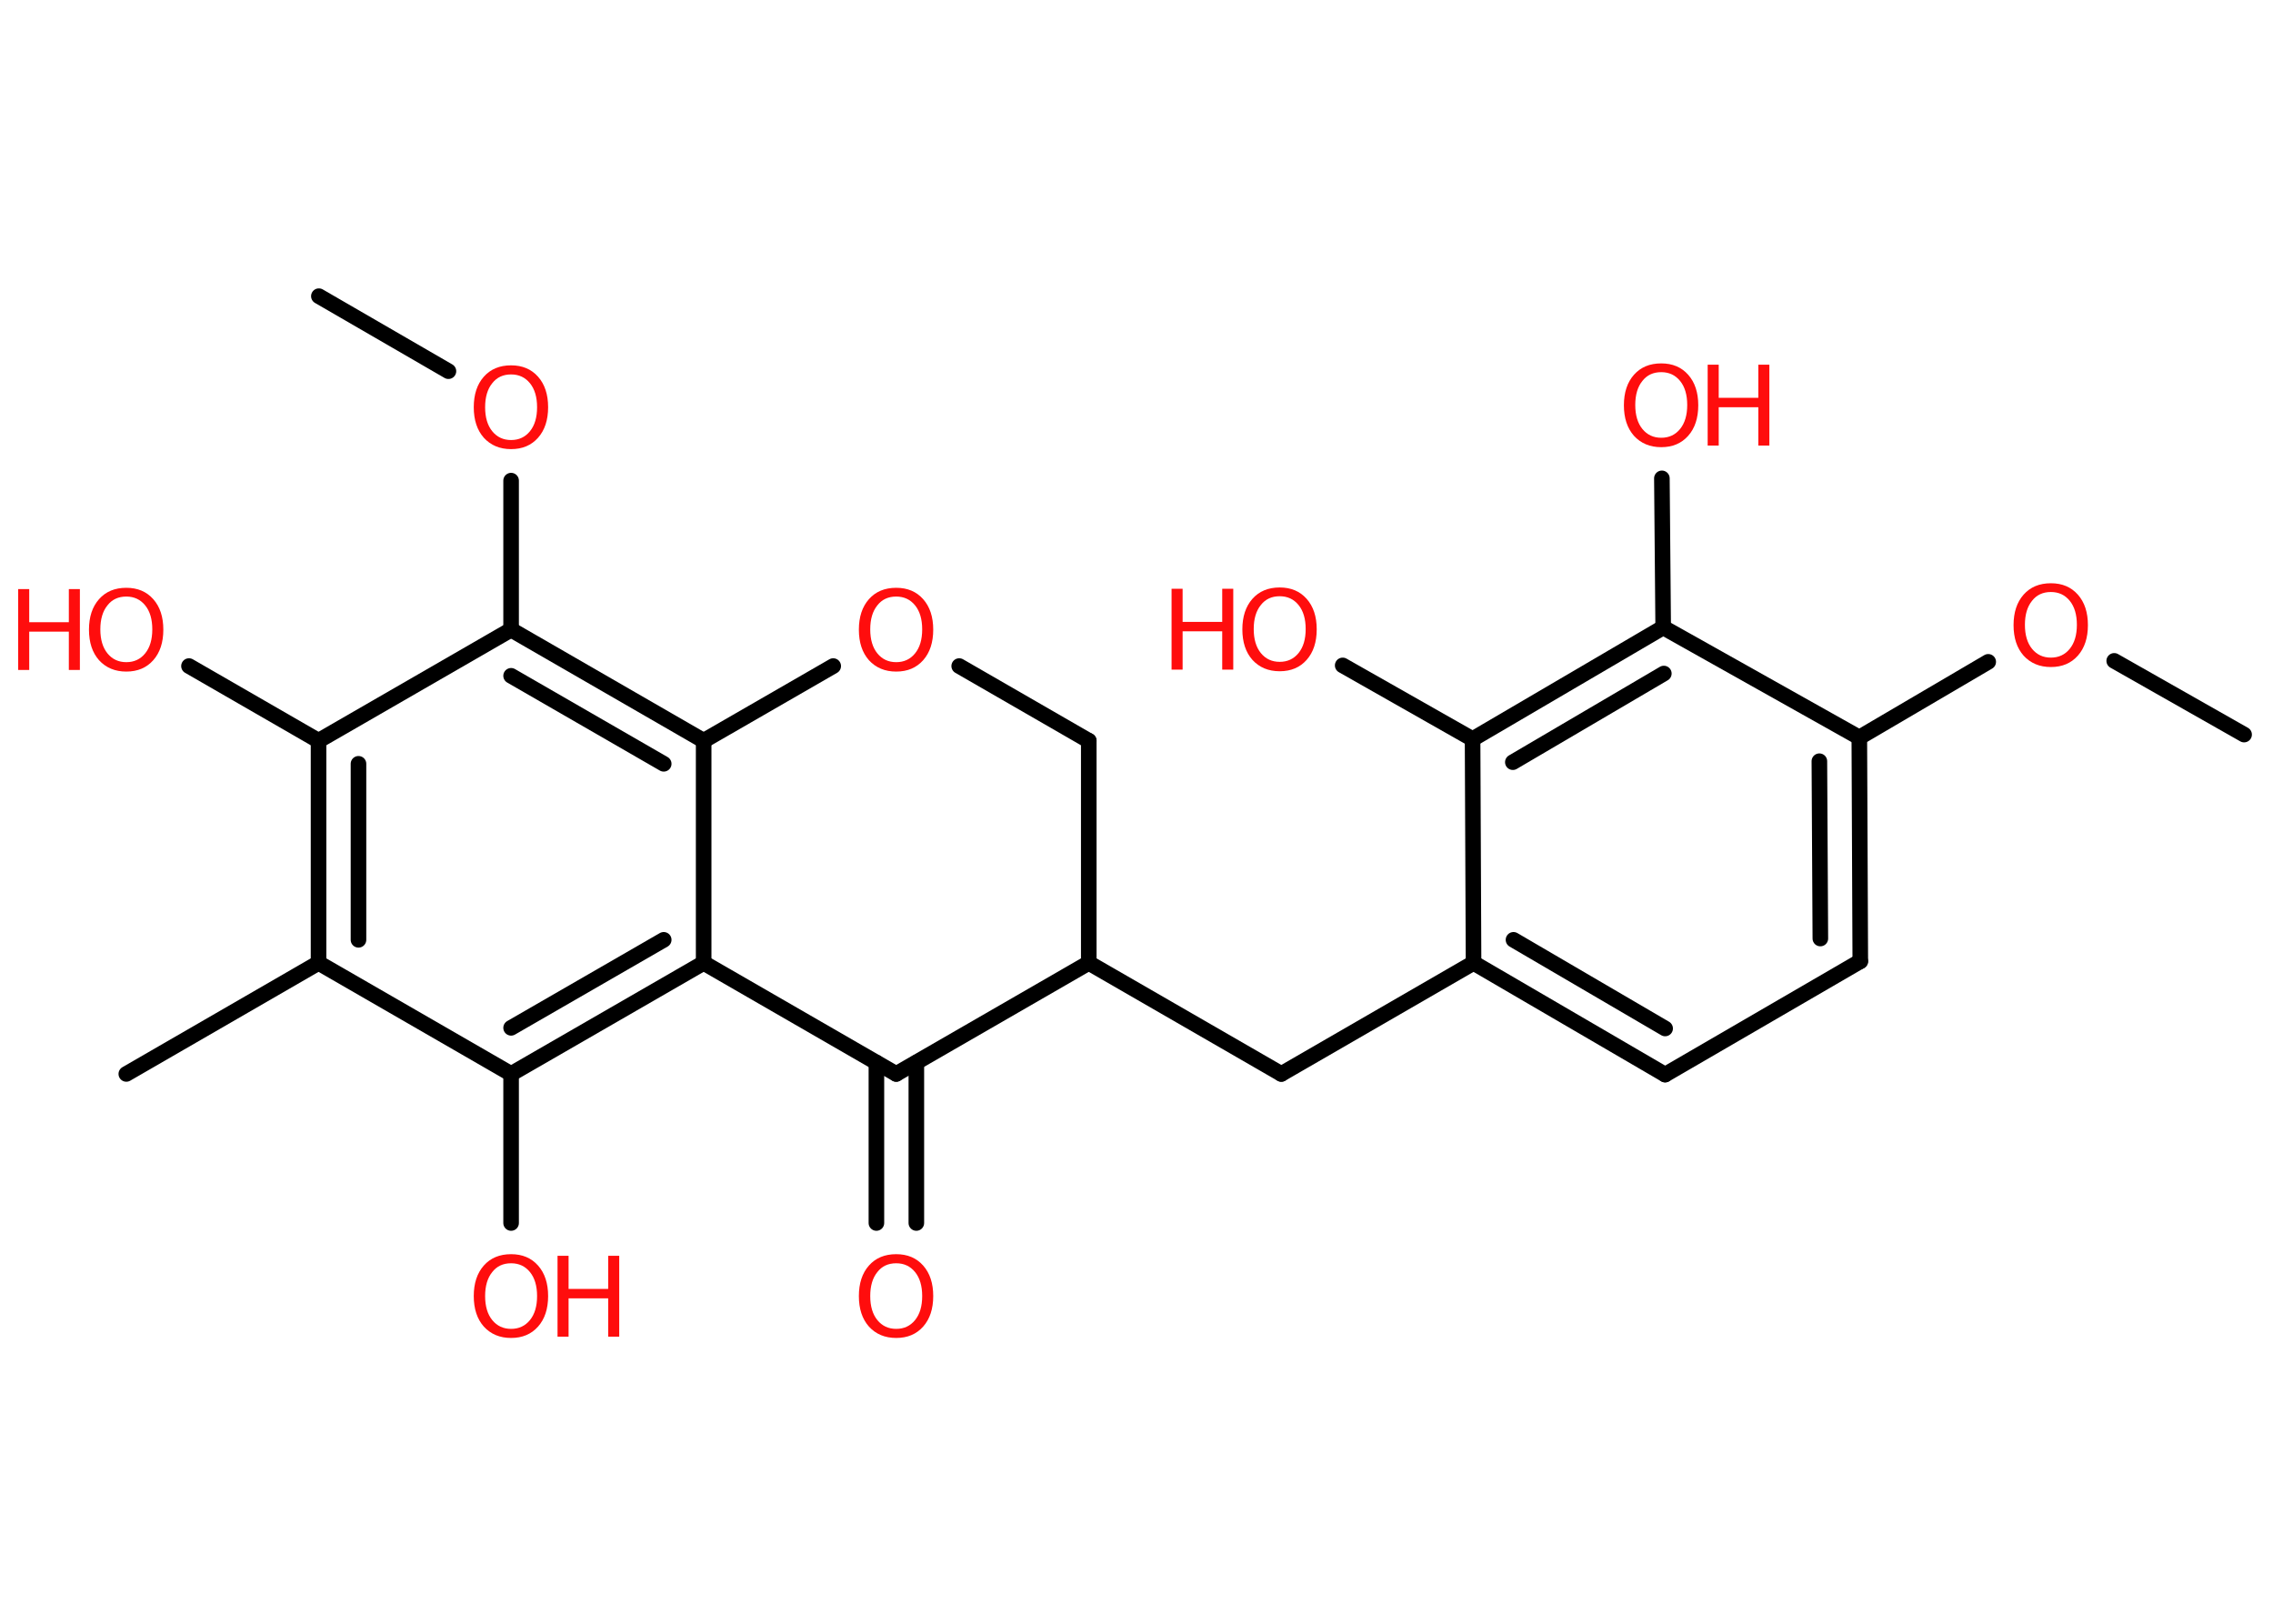 <?xml version='1.0' encoding='UTF-8'?>
<!DOCTYPE svg PUBLIC "-//W3C//DTD SVG 1.1//EN" "http://www.w3.org/Graphics/SVG/1.1/DTD/svg11.dtd">
<svg version='1.2' xmlns='http://www.w3.org/2000/svg' xmlns:xlink='http://www.w3.org/1999/xlink' width='70.0mm' height='50.0mm' viewBox='0 0 70.0 50.0'>
  <desc>Generated by the Chemistry Development Kit (http://github.com/cdk)</desc>
  <g stroke-linecap='round' stroke-linejoin='round' stroke='#000000' stroke-width='.48' fill='#FF0D0D'>
    <rect x='.0' y='.0' width='70.0' height='50.0' fill='#FFFFFF' stroke='none'/>
    <g id='mol1' class='mol'>
      <line id='mol1bnd1' class='bond' x1='69.11' y1='22.62' x2='65.11' y2='20.35'/>
      <line id='mol1bnd2' class='bond' x1='61.23' y1='20.38' x2='57.26' y2='22.71'/>
      <g id='mol1bnd3' class='bond'>
        <line x1='57.29' y1='29.6' x2='57.26' y2='22.71'/>
        <line x1='56.06' y1='28.9' x2='56.03' y2='23.44'/>
      </g>
      <line id='mol1bnd4' class='bond' x1='57.29' y1='29.6' x2='51.28' y2='33.09'/>
      <g id='mol1bnd5' class='bond'>
        <line x1='45.38' y1='29.65' x2='51.28' y2='33.09'/>
        <line x1='46.61' y1='28.94' x2='51.28' y2='31.67'/>
      </g>
      <line id='mol1bnd6' class='bond' x1='45.38' y1='29.65' x2='39.46' y2='33.07'/>
      <line id='mol1bnd7' class='bond' x1='39.46' y1='33.07' x2='33.53' y2='29.65'/>
      <line id='mol1bnd8' class='bond' x1='33.53' y1='29.65' x2='33.53' y2='22.81'/>
      <line id='mol1bnd9' class='bond' x1='33.53' y1='22.81' x2='29.54' y2='20.51'/>
      <line id='mol1bnd10' class='bond' x1='25.66' y1='20.51' x2='21.67' y2='22.81'/>
      <g id='mol1bnd11' class='bond'>
        <line x1='21.67' y1='22.81' x2='15.74' y2='19.39'/>
        <line x1='20.44' y1='23.52' x2='15.74' y2='20.81'/>
      </g>
      <line id='mol1bnd12' class='bond' x1='15.74' y1='19.39' x2='15.74' y2='14.8'/>
      <line id='mol1bnd13' class='bond' x1='13.81' y1='11.43' x2='9.82' y2='9.12'/>
      <line id='mol1bnd14' class='bond' x1='15.74' y1='19.39' x2='9.81' y2='22.81'/>
      <line id='mol1bnd15' class='bond' x1='9.81' y1='22.81' x2='5.82' y2='20.51'/>
      <g id='mol1bnd16' class='bond'>
        <line x1='9.81' y1='22.81' x2='9.81' y2='29.65'/>
        <line x1='11.04' y1='23.52' x2='11.04' y2='28.94'/>
      </g>
      <line id='mol1bnd17' class='bond' x1='9.81' y1='29.65' x2='3.89' y2='33.07'/>
      <line id='mol1bnd18' class='bond' x1='9.81' y1='29.65' x2='15.74' y2='33.07'/>
      <line id='mol1bnd19' class='bond' x1='15.74' y1='33.07' x2='15.74' y2='37.66'/>
      <g id='mol1bnd20' class='bond'>
        <line x1='15.74' y1='33.07' x2='21.67' y2='29.65'/>
        <line x1='15.74' y1='31.65' x2='20.44' y2='28.94'/>
      </g>
      <line id='mol1bnd21' class='bond' x1='21.67' y1='22.81' x2='21.67' y2='29.65'/>
      <line id='mol1bnd22' class='bond' x1='21.67' y1='29.65' x2='27.6' y2='33.07'/>
      <line id='mol1bnd23' class='bond' x1='33.53' y1='29.65' x2='27.6' y2='33.07'/>
      <g id='mol1bnd24' class='bond'>
        <line x1='28.22' y1='32.72' x2='28.22' y2='37.66'/>
        <line x1='26.99' y1='32.72' x2='26.99' y2='37.66'/>
      </g>
      <line id='mol1bnd25' class='bond' x1='45.38' y1='29.65' x2='45.35' y2='22.76'/>
      <line id='mol1bnd26' class='bond' x1='45.35' y1='22.76' x2='41.35' y2='20.49'/>
      <g id='mol1bnd27' class='bond'>
        <line x1='51.22' y1='19.32' x2='45.35' y2='22.76'/>
        <line x1='51.24' y1='20.74' x2='46.59' y2='23.47'/>
      </g>
      <line id='mol1bnd28' class='bond' x1='57.26' y1='22.71' x2='51.22' y2='19.32'/>
      <line id='mol1bnd29' class='bond' x1='51.22' y1='19.32' x2='51.18' y2='14.73'/>
      <path id='mol1atm2' class='atom' d='M63.16 18.23q-.37 .0 -.58 .27q-.22 .27 -.22 .74q.0 .47 .22 .74q.22 .27 .58 .27q.36 .0 .58 -.27q.22 -.27 .22 -.74q.0 -.47 -.22 -.74q-.22 -.27 -.58 -.27zM63.16 17.96q.52 .0 .83 .35q.31 .35 .31 .94q.0 .59 -.31 .94q-.31 .35 -.83 .35q-.52 .0 -.84 -.35q-.31 -.35 -.31 -.94q.0 -.59 .31 -.94q.31 -.35 .84 -.35z' stroke='none'/>
      <path id='mol1atm10' class='atom' d='M27.6 18.37q-.37 .0 -.58 .27q-.22 .27 -.22 .74q.0 .47 .22 .74q.22 .27 .58 .27q.36 .0 .58 -.27q.22 -.27 .22 -.74q.0 -.47 -.22 -.74q-.22 -.27 -.58 -.27zM27.6 18.1q.52 .0 .83 .35q.31 .35 .31 .94q.0 .59 -.31 .94q-.31 .35 -.83 .35q-.52 .0 -.84 -.35q-.31 -.35 -.31 -.94q.0 -.59 .31 -.94q.31 -.35 .84 -.35z' stroke='none'/>
      <path id='mol1atm13' class='atom' d='M15.74 11.53q-.37 .0 -.58 .27q-.22 .27 -.22 .74q.0 .47 .22 .74q.22 .27 .58 .27q.36 .0 .58 -.27q.22 -.27 .22 -.74q.0 -.47 -.22 -.74q-.22 -.27 -.58 -.27zM15.74 11.25q.52 .0 .83 .35q.31 .35 .31 .94q.0 .59 -.31 .94q-.31 .35 -.83 .35q-.52 .0 -.84 -.35q-.31 -.35 -.31 -.94q.0 -.59 .31 -.94q.31 -.35 .84 -.35z' stroke='none'/>
      <g id='mol1atm16' class='atom'>
        <path d='M3.89 18.37q-.37 .0 -.58 .27q-.22 .27 -.22 .74q.0 .47 .22 .74q.22 .27 .58 .27q.36 .0 .58 -.27q.22 -.27 .22 -.74q.0 -.47 -.22 -.74q-.22 -.27 -.58 -.27zM3.89 18.1q.52 .0 .83 .35q.31 .35 .31 .94q.0 .59 -.31 .94q-.31 .35 -.83 .35q-.52 .0 -.84 -.35q-.31 -.35 -.31 -.94q.0 -.59 .31 -.94q.31 -.35 .84 -.35z' stroke='none'/>
        <path d='M.56 18.14h.34v1.02h1.22v-1.02h.34v2.49h-.34v-1.18h-1.22v1.18h-.34v-2.49z' stroke='none'/>
      </g>
      <g id='mol1atm20' class='atom'>
        <path d='M15.74 38.9q-.37 .0 -.58 .27q-.22 .27 -.22 .74q.0 .47 .22 .74q.22 .27 .58 .27q.36 .0 .58 -.27q.22 -.27 .22 -.74q.0 -.47 -.22 -.74q-.22 -.27 -.58 -.27zM15.74 38.62q.52 .0 .83 .35q.31 .35 .31 .94q.0 .59 -.31 .94q-.31 .35 -.83 .35q-.52 .0 -.84 -.35q-.31 -.35 -.31 -.94q.0 -.59 .31 -.94q.31 -.35 .84 -.35z' stroke='none'/>
        <path d='M17.17 38.67h.34v1.02h1.22v-1.02h.34v2.49h-.34v-1.18h-1.22v1.18h-.34v-2.49z' stroke='none'/>
      </g>
      <path id='mol1atm23' class='atom' d='M27.6 38.9q-.37 .0 -.58 .27q-.22 .27 -.22 .74q.0 .47 .22 .74q.22 .27 .58 .27q.36 .0 .58 -.27q.22 -.27 .22 -.74q.0 -.47 -.22 -.74q-.22 -.27 -.58 -.27zM27.6 38.62q.52 .0 .83 .35q.31 .35 .31 .94q.0 .59 -.31 .94q-.31 .35 -.83 .35q-.52 .0 -.84 -.35q-.31 -.35 -.31 -.94q.0 -.59 .31 -.94q.31 -.35 .84 -.35z' stroke='none'/>
      <g id='mol1atm25' class='atom'>
        <path d='M39.41 18.36q-.37 .0 -.58 .27q-.22 .27 -.22 .74q.0 .47 .22 .74q.22 .27 .58 .27q.36 .0 .58 -.27q.22 -.27 .22 -.74q.0 -.47 -.22 -.74q-.22 -.27 -.58 -.27zM39.41 18.09q.52 .0 .83 .35q.31 .35 .31 .94q.0 .59 -.31 .94q-.31 .35 -.83 .35q-.52 .0 -.84 -.35q-.31 -.35 -.31 -.94q.0 -.59 .31 -.94q.31 -.35 .84 -.35z' stroke='none'/>
        <path d='M36.08 18.13h.34v1.02h1.22v-1.02h.34v2.49h-.34v-1.18h-1.22v1.18h-.34v-2.49z' stroke='none'/>
      </g>
      <g id='mol1atm27' class='atom'>
        <path d='M51.16 11.46q-.37 .0 -.58 .27q-.22 .27 -.22 .74q.0 .47 .22 .74q.22 .27 .58 .27q.36 .0 .58 -.27q.22 -.27 .22 -.74q.0 -.47 -.22 -.74q-.22 -.27 -.58 -.27zM51.16 11.19q.52 .0 .83 .35q.31 .35 .31 .94q.0 .59 -.31 .94q-.31 .35 -.83 .35q-.52 .0 -.84 -.35q-.31 -.35 -.31 -.94q.0 -.59 .31 -.94q.31 -.35 .84 -.35z' stroke='none'/>
        <path d='M52.59 11.23h.34v1.02h1.22v-1.02h.34v2.49h-.34v-1.18h-1.22v1.18h-.34v-2.49z' stroke='none'/>
      </g>
    </g>
  </g>
</svg>

